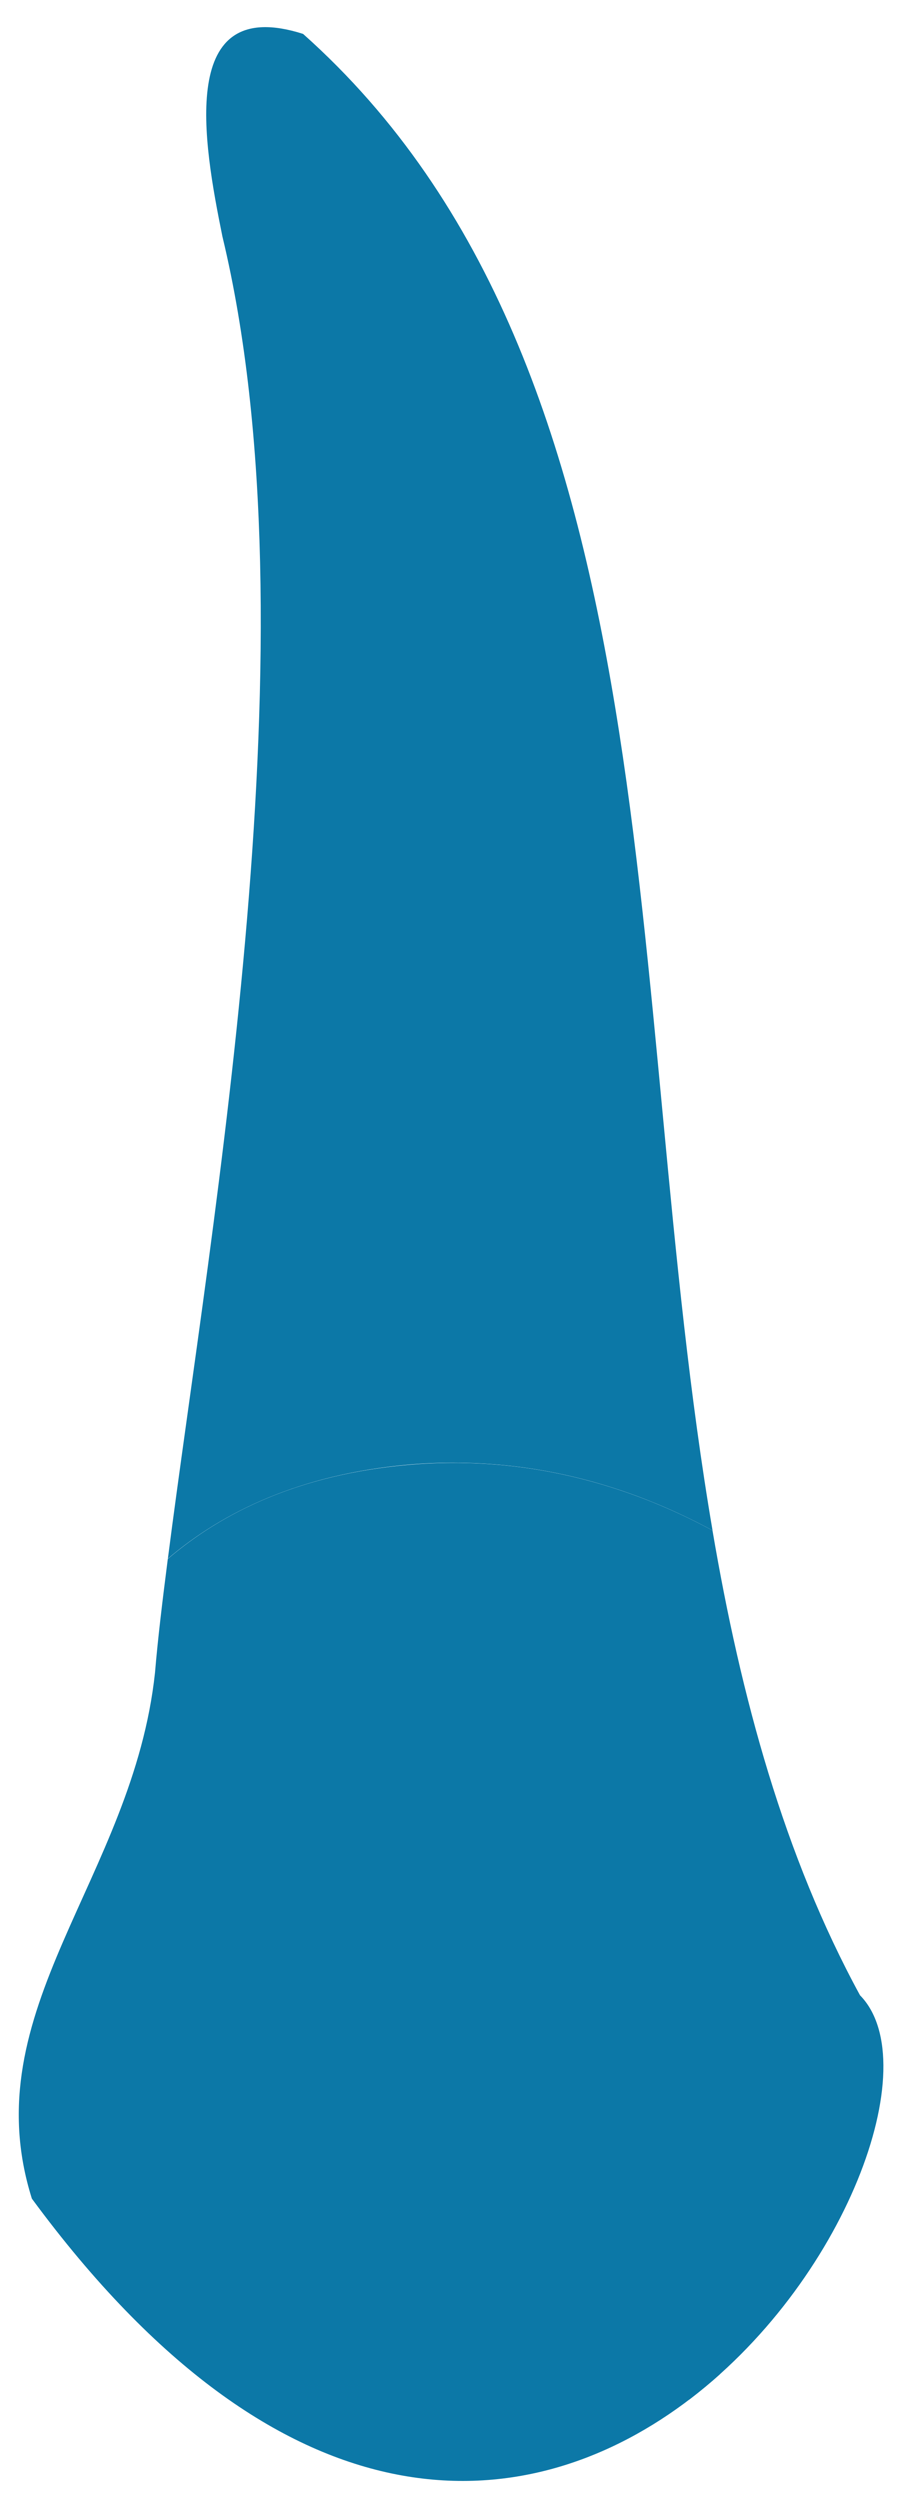 <svg width="15" height="41" viewBox="0 0 15 41" fill="none" xmlns="http://www.w3.org/2000/svg">
<path d="M11.694 25.098C10.189 16.294 11.177 6.081 4.974 0.556C2.906 -0.104 3.335 2.326 3.65 3.878C5.209 10.357 3.469 19.994 2.755 25.561C3.654 24.795 4.923 24.177 6.709 24.018C8.655 23.854 10.332 24.362 11.694 25.098Z" fill="#0C78A7" fill-opacity="1"/>
<path d="M0.523 36.056C8.747 47.227 16.307 34.958 14.114 32.721C12.87 30.438 12.159 27.836 11.693 25.098C10.331 24.363 8.65 23.854 6.709 24.022C4.918 24.178 3.654 24.796 2.754 25.565C2.666 26.25 2.59 26.877 2.544 27.428C2.183 30.808 -0.452 32.957 0.523 36.056Z" fill="#0C78A7" fill-opacity="1"/>
<path opacity="1" d="M10.898 32.574C10.919 32.183 10.823 32.048 10.722 32.376C10.625 32.683 10.436 33.205 10.436 33.482C10.428 34.954 10.503 37.022 11.306 39.356C11.482 39.221 11.651 39.083 11.815 38.935C10.806 36.909 10.831 33.873 10.898 32.574Z" fill="#0C78A7" fill-opacity="1"/>
<path opacity="1" d="M5.134 35.858C5.209 35.156 5.159 33.739 5.012 32.965C4.953 32.65 4.886 32.578 4.86 32.818C4.814 33.217 4.755 33.903 4.755 34.71C4.755 36.001 4.827 36.808 4.617 38.322C4.541 38.856 4.428 39.322 4.306 39.705C4.474 39.806 4.642 39.894 4.806 39.978C4.865 39.776 4.915 39.562 4.944 39.352C5.054 38.549 5.028 36.85 5.134 35.858Z" fill="#0C78A7" fill-opacity="1"/>
</svg>
